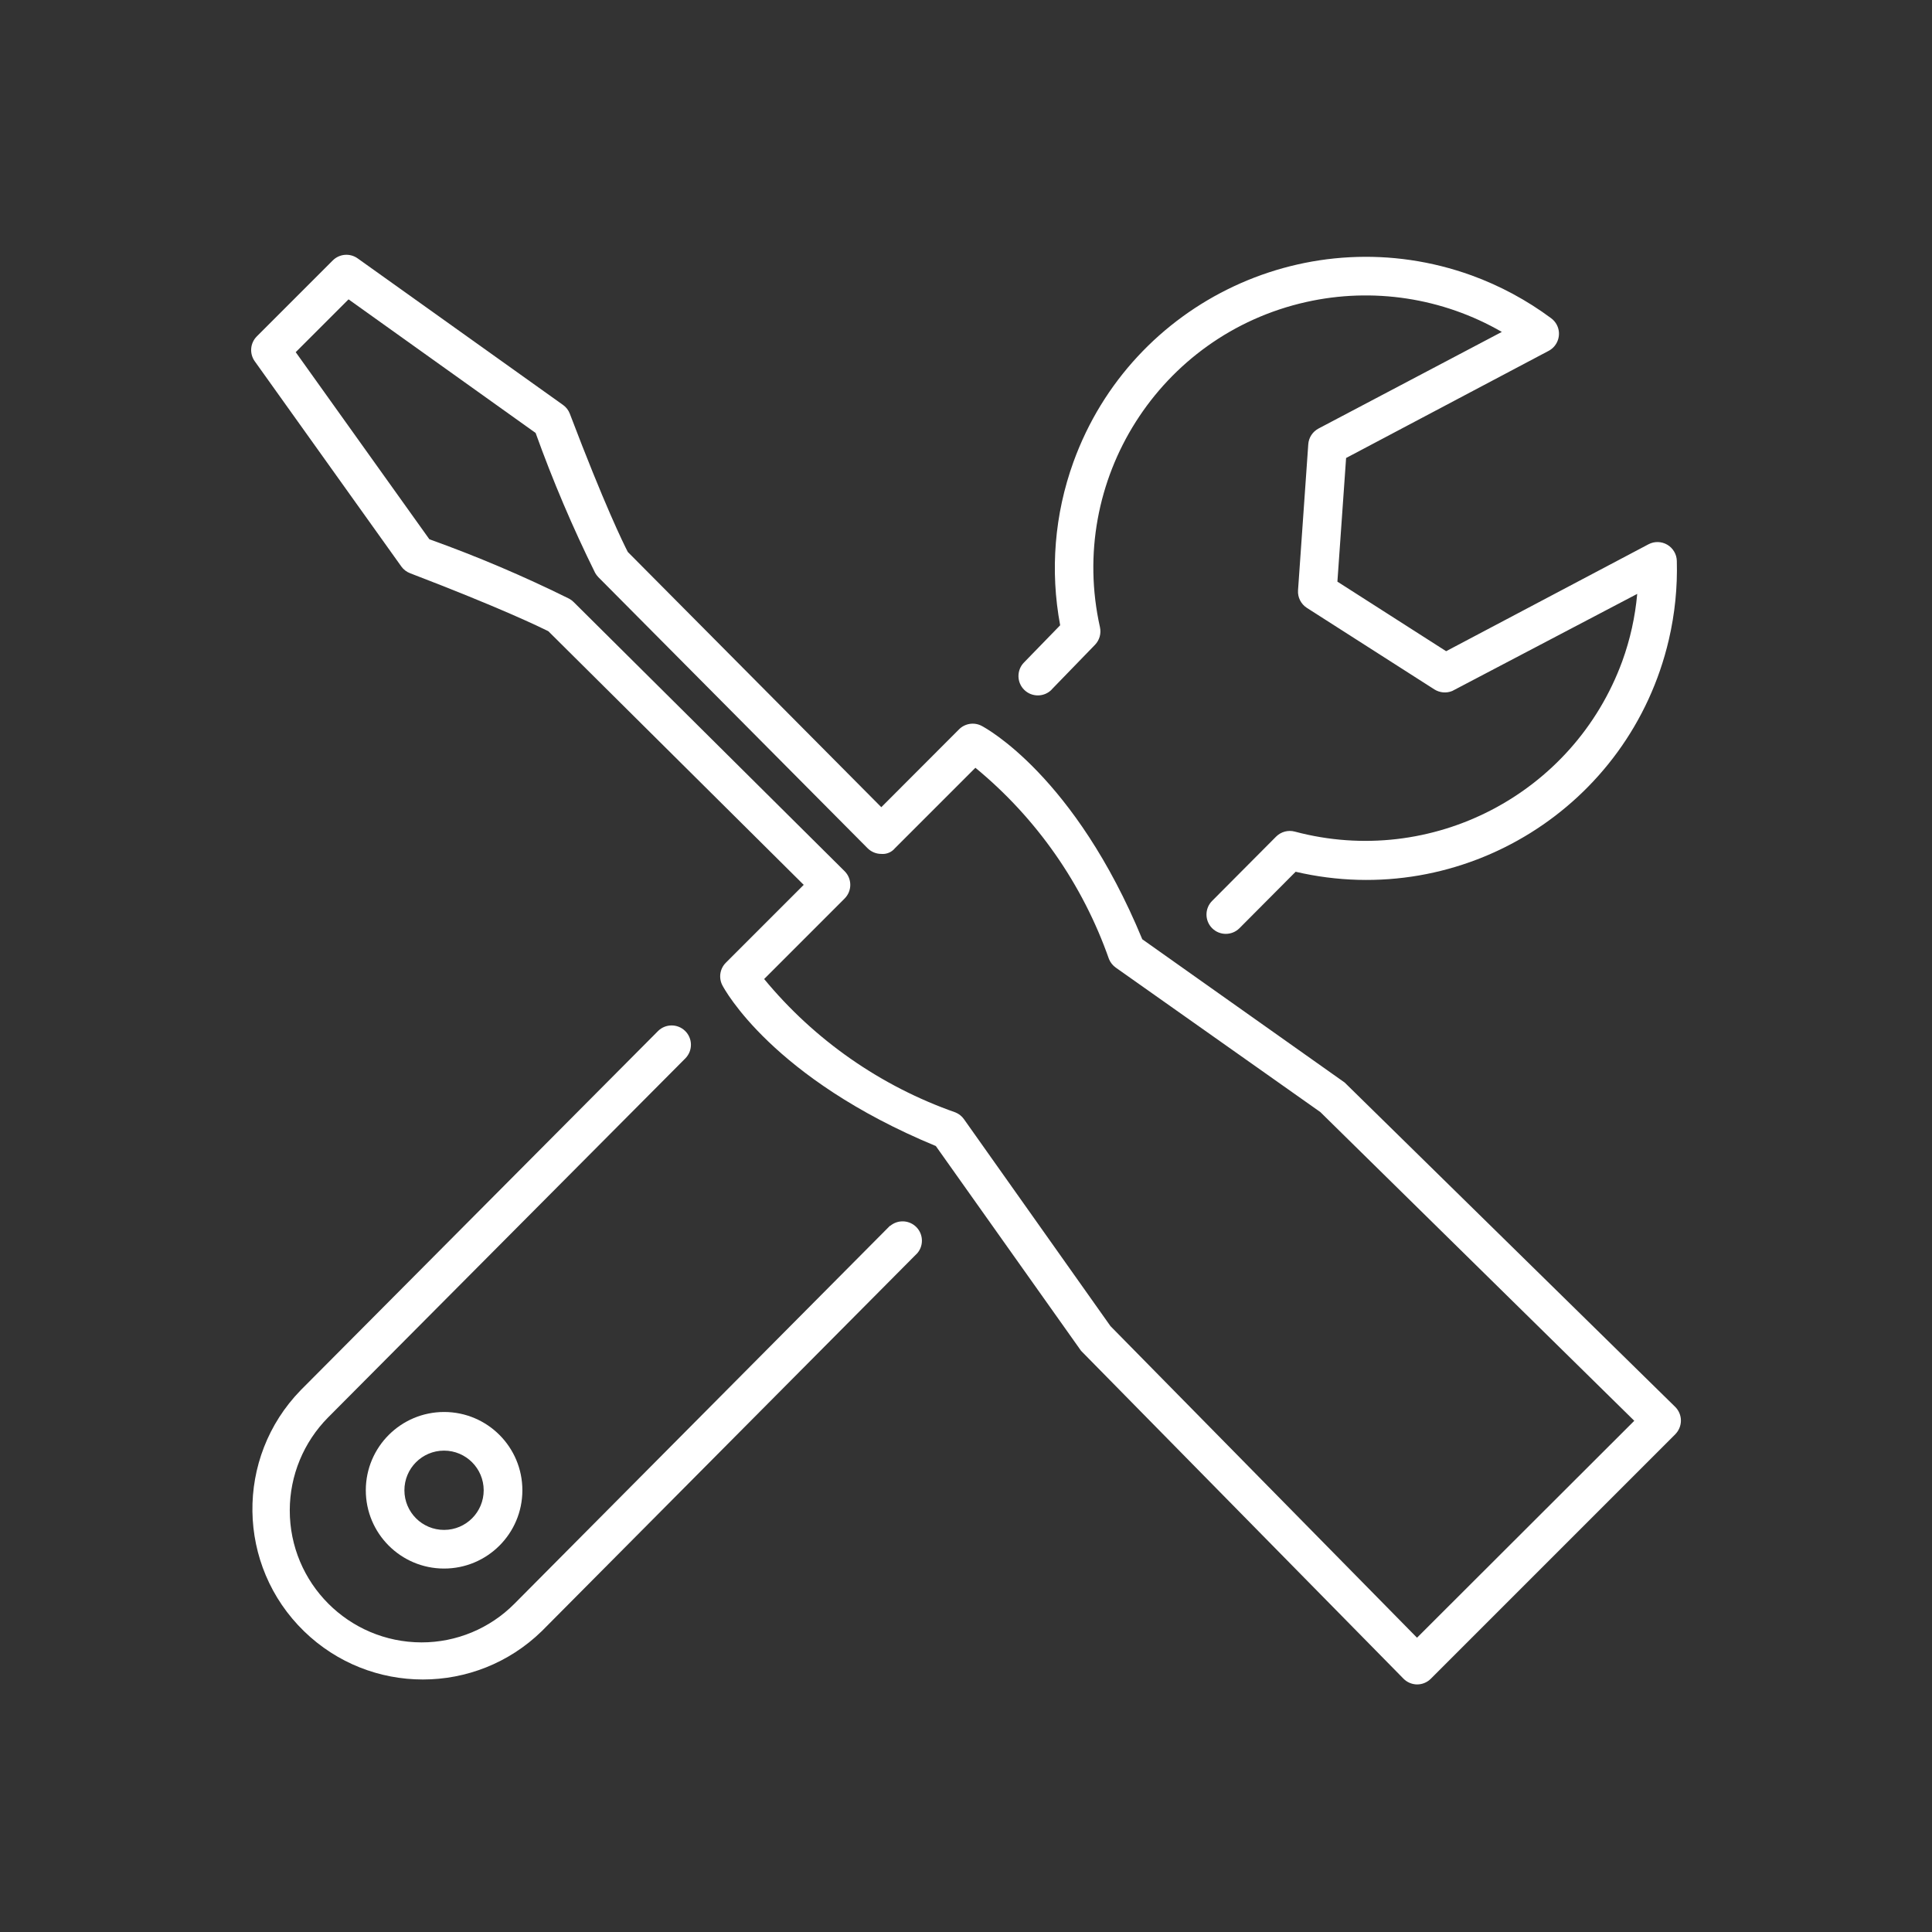 <?xml version="1.0" encoding="utf-8"?>
<!-- Generator: Adobe Illustrator 25.2.3, SVG Export Plug-In . SVG Version: 6.00 Build 0)  -->
<svg version="1.1" id="e57496c8-ad35-482d-8272-2216f86b1528"
	 xmlns="http://www.w3.org/2000/svg" xmlns:xlink="http://www.w3.org/1999/xlink" x="0px" y="0px" viewBox="0 0 50 50"
	 style="enable-background:new 0 0 50 50;" xml:space="preserve">
<rect x="0" y="0" width="50" height="50" fill="#333333" stroke="none"/>
<path style="fill:#FFFFFF;" d="M34.8,28.016l-5.238-3.708c-1.748-4.229-4.059-5.472-4.158-5.523c-0.193-0.101-0.43-0.064-0.584,0.09
	l-2.012,2.015l-6.561-6.606c-0.119-0.232-0.6-1.209-1.5-3.577c-0.035-0.092-0.096-0.171-0.177-0.228L9.256,6.687
	C9.057,6.545,8.785,6.567,8.612,6.74L6.646,8.706C6.473,8.879,6.451,9.151,6.593,9.35l3.792,5.309
	c0.057,0.08,0.136,0.141,0.228,0.176c2.368,0.908,3.345,1.386,3.577,1.5L20.8,22.9l-2.015,2.015
	c-0.155,0.154-0.191,0.391-0.09,0.585c0.052,0.1,1.294,2.409,5.524,4.159l3.759,5.3l8.343,8.484c0.093,0.095,0.221,0.149,0.354,0.15
	l0,0c0.133,0,0.26-0.053,0.354-0.147l6.327-6.327c0.093-0.095,0.146-0.222,0.146-0.355c0-0.133-0.054-0.261-0.149-0.355L34.8,28.016
	z M36.672,42.384l-7.933-8.064l-3.792-5.356c-0.055-0.078-0.132-0.139-0.221-0.175c-1.934-0.678-3.646-1.872-4.95-3.452l2.082-2.083
	c0.196-0.195,0.196-0.512,0.001-0.707c0,0-0.001-0.001-0.001-0.001l-7.015-6.968c-0.033-0.032-0.07-0.06-0.11-0.082
	c-1.176-0.583-2.385-1.097-3.621-1.54L7.653,9.114L9.02,7.747l4.842,3.458c0.444,1.235,0.958,2.444,1.54,3.621
	c0.023,0.04,0.05,0.077,0.082,0.11l6.968,7.015c0.094,0.094,0.221,0.148,0.354,0.148c0.135,0.013,0.268-0.042,0.355-0.147
	l2.082-2.082c1.583,1.303,2.778,3.015,3.457,4.95c0.036,0.089,0.097,0.165,0.175,0.221l5.295,3.739l8.125,7.99L36.672,42.384z"/>
<path style="fill:#FFFFFF;" d="M23.036,31.719l-9.723,9.786c-0.636,0.641-1.502,1.001-2.405,1c-1.886-0.004-3.412-1.535-3.409-3.421
	c0.002-0.899,0.358-1.76,0.99-2.399l9.253-9.3c0.191-0.199,0.185-0.516-0.014-0.707c-0.194-0.187-0.502-0.186-0.695,0.002
	l-9.253,9.3c-1.698,1.747-1.658,4.54,0.089,6.237c1.713,1.665,4.44,1.664,6.151-0.002l9.724-9.787
	c0.176-0.212,0.147-0.528-0.065-0.704c-0.187-0.155-0.459-0.154-0.644,0.004V31.719z"/>
<path style="fill:#FFFFFF;" d="M27.218,17.843l1.12-1.155c0.117-0.121,0.165-0.292,0.129-0.456c-0.85-3.798,1.54-7.566,5.338-8.416
	c1.725-0.386,3.531-0.11,5.062,0.774l-4.743,2.5c-0.153,0.081-0.254,0.234-0.266,0.407l-0.265,3.779
	c-0.013,0.182,0.075,0.357,0.229,0.456l3.3,2.11c0.138,0.087,0.31,0.103,0.461,0.041l4.788-2.513
	c-0.053,0.595-0.183,1.181-0.387,1.743c-1.26,3.44-4.934,5.352-8.474,4.409c-0.173-0.047-0.358,0.003-0.485,0.13l-1.655,1.663
	c-0.195,0.195-0.195,0.512,0,0.707c0.195,0.195,0.512,0.195,0.707,0l1.454-1.461c4.325,1.009,8.649-1.679,9.658-6.004
	c0.156-0.669,0.226-1.355,0.207-2.041c-0.004-0.173-0.098-0.331-0.247-0.419c-0.149-0.087-0.333-0.092-0.486-0.011l-5.237,2.767
	l-2.814-1.8l0.225-3.2l5.242-2.773c0.244-0.129,0.338-0.431,0.21-0.675c-0.035-0.066-0.084-0.124-0.145-0.169
	c-0.628-0.466-1.32-0.839-2.055-1.107c-4.18-1.513-8.796,0.649-10.309,4.829c-0.489,1.352-0.608,2.81-0.343,4.224L26.5,17.146
	c-0.193,0.198-0.189,0.516,0.009,0.709c0.198,0.193,0.516,0.189,0.709-0.009L27.218,17.843z"/>
<path style="fill:#FFFFFF;" d="M9.467,38.566c-0.001,1.119,0.905,2.027,2.024,2.028s2.027-0.905,2.028-2.024
	c0.001-1.119-0.905-2.027-2.024-2.028c-0.001,0-0.001,0-0.002,0C10.375,36.543,9.469,37.448,9.467,38.566z M12.518,38.566
	c0.001,0.567-0.457,1.027-1.024,1.028c-0.567,0.001-1.027-0.457-1.028-1.024s0.457-1.027,1.024-1.028c0.001,0,0.002,0,0.003,0
	C12.058,37.543,12.516,38.001,12.518,38.566z"/>
</svg>
